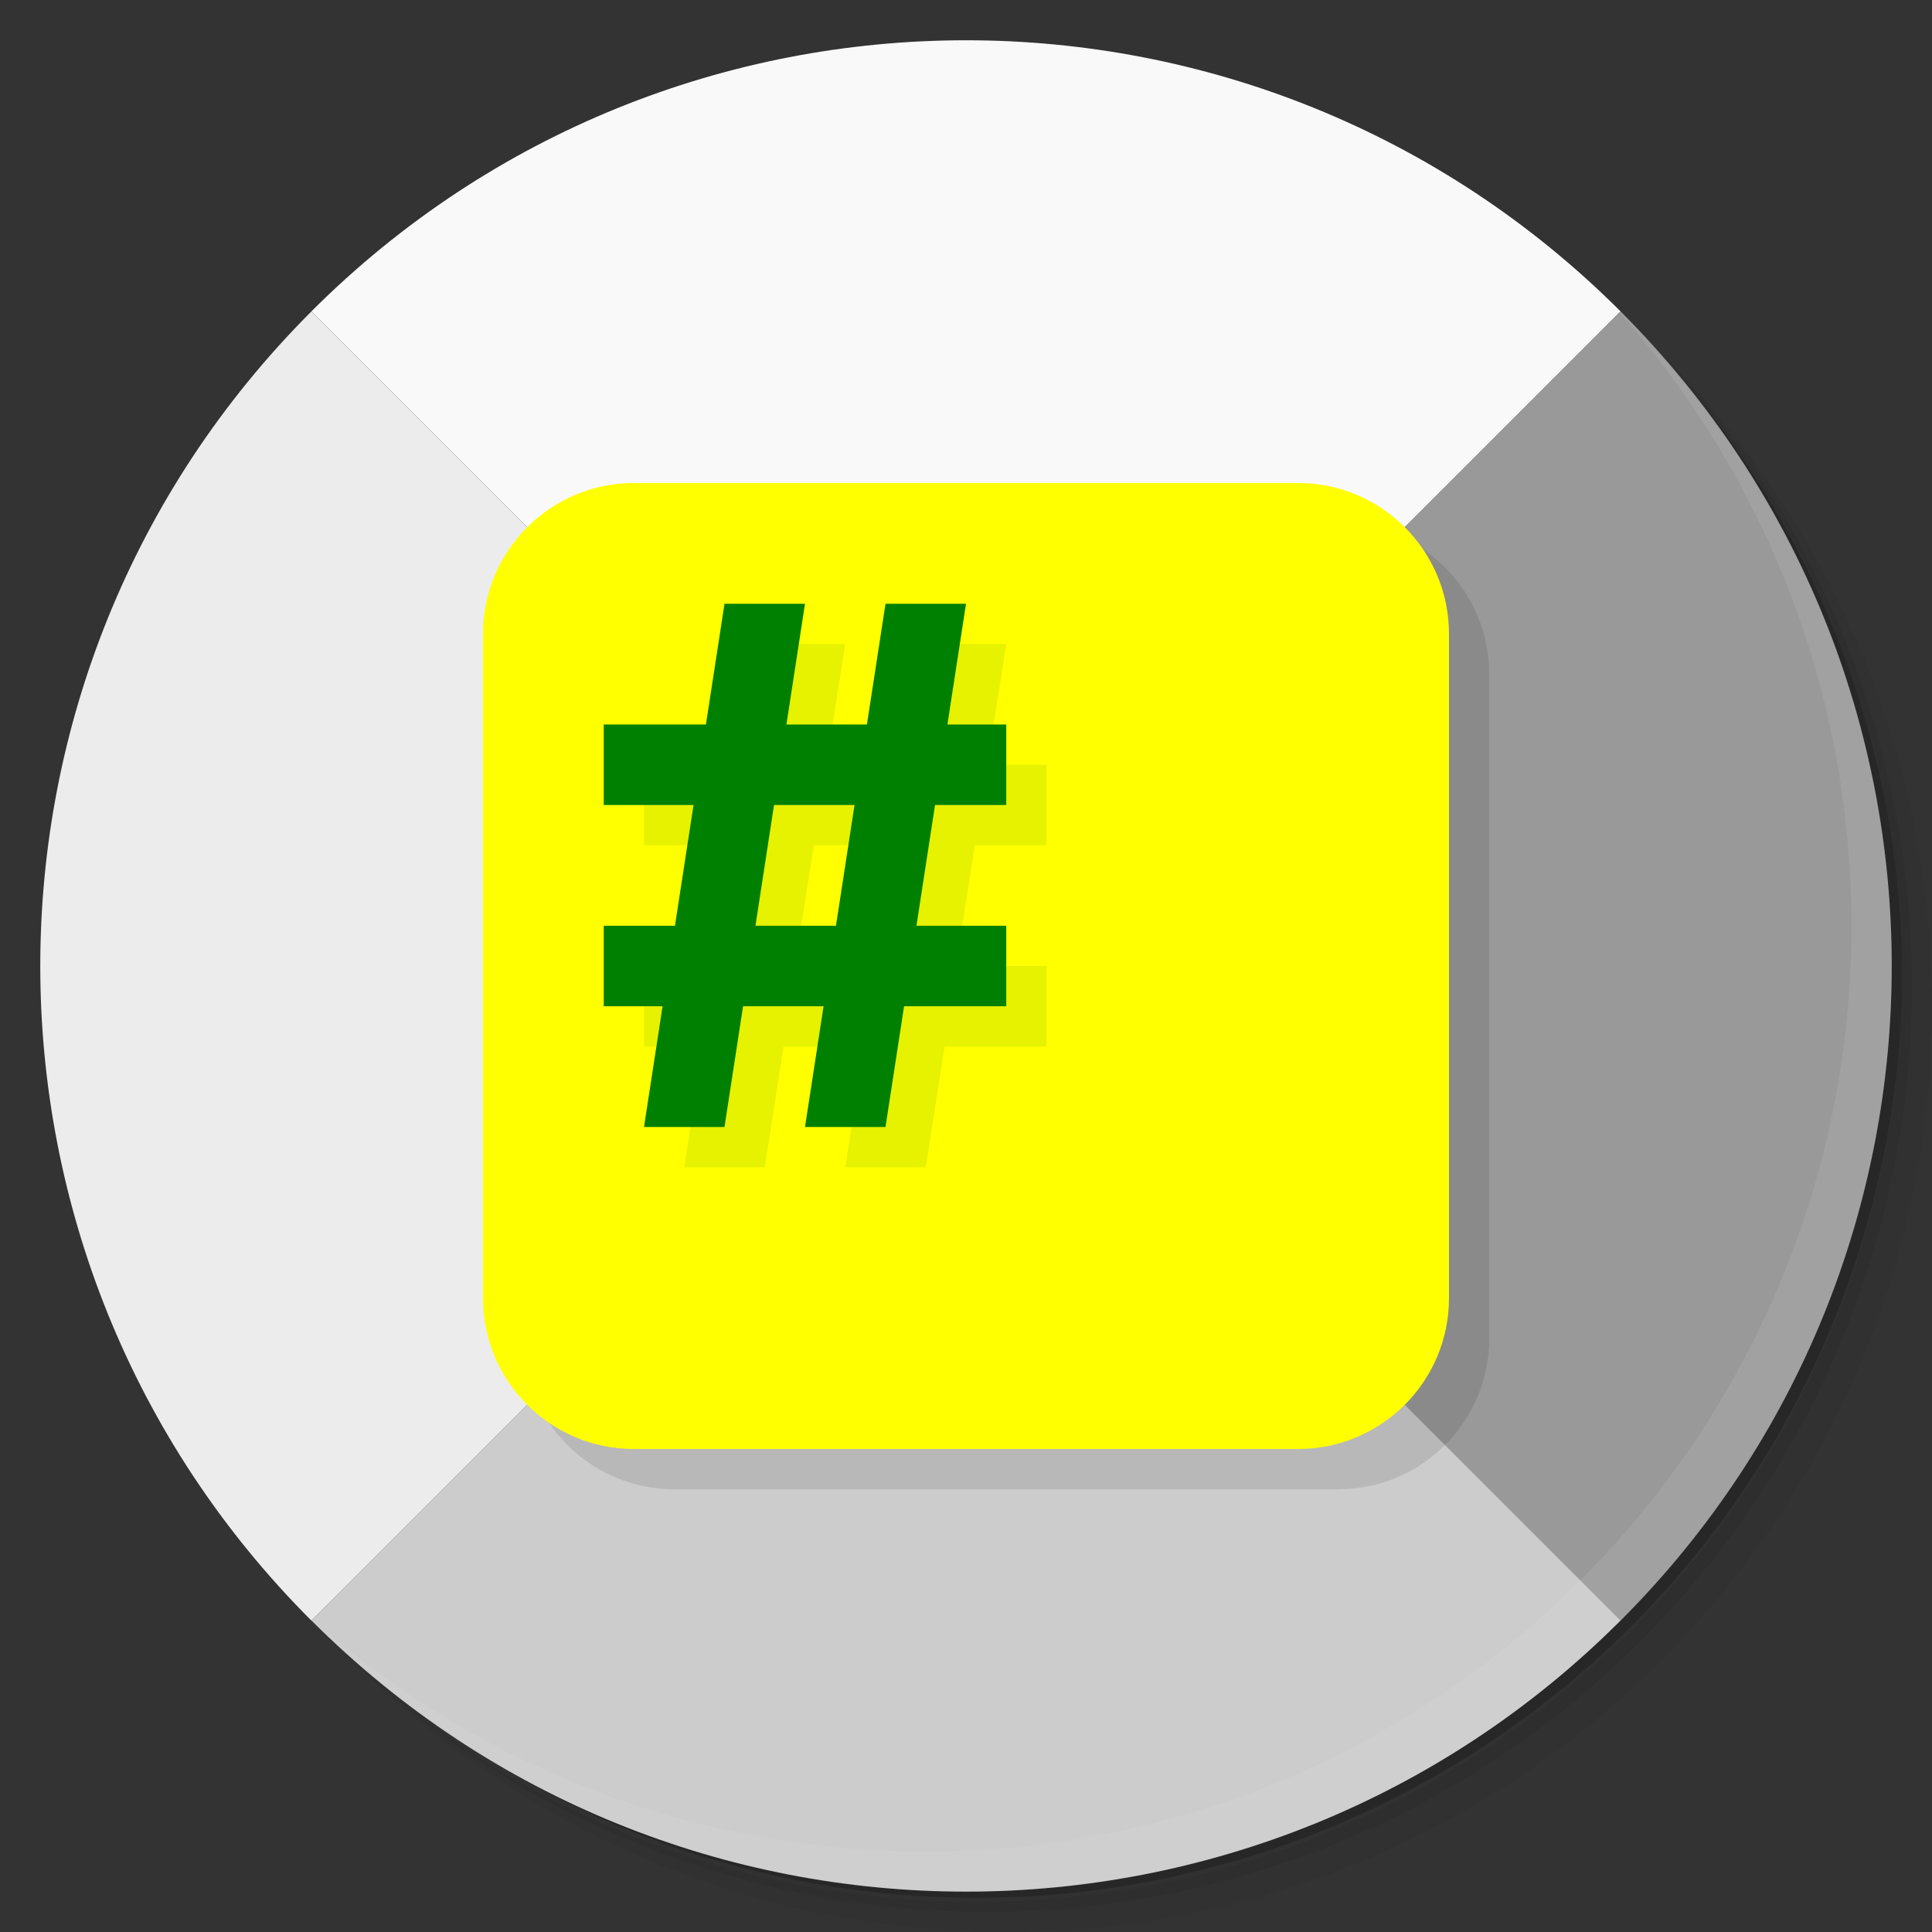 <?xml version="1.0" encoding="UTF-8" standalone="no"?>
<svg
   xmlns:dc="http://purl.org/dc/elements/1.1/"
   xmlns:cc="http://creativecommons.org/ns#"
   xmlns:rdf="http://www.w3.org/1999/02/22-rdf-syntax-ns#"
   xmlns:svg="http://www.w3.org/2000/svg"
   xmlns="http://www.w3.org/2000/svg"
   xmlns:sodipodi="http://sodipodi.sourceforge.net/DTD/sodipodi-0.dtd"
   xmlns:inkscape="http://www.inkscape.org/namespaces/inkscape"
   viewBox="0 0 48 48"
   id="svg2"
   version="1.1"
   inkscape:version="0.91 r13725"
   sodipodi:docname="chrome-https___stackedit.io_editor.svg">
  <rect x="0" y="0" width="48" height="48" fill="#333333" stroke="none"/>
  <defs
     id="defs36" />
  <sodipodi:namedview
     pagecolor="#ffffff"
     bordercolor="#666666"
     borderopacity="1"
     objecttolerance="10"
     gridtolerance="10"
     guidetolerance="10"
     inkscape:pageopacity="0"
     inkscape:pageshadow="2"
     inkscape:window-width="806"
     inkscape:window-height="480"
     id="namedview34"
     showgrid="false"
     inkscape:zoom="4.9166667"
     inkscape:cx="25.525424"
     inkscape:cy="24"
     inkscape:window-x="329"
     inkscape:window-y="331"
     inkscape:window-maximized="0"
     inkscape:current-layer="svg2" />
  <path
     d="m 36.31,5 c 5.859,4.062 9.688,10.831 9.688,18.5 0,12.426 -10.07,22.5 -22.5,22.5 -7.669,0 -14.438,-3.828 -18.5,-9.688 1.037,1.822 2.306,3.499 3.781,4.969 4.085,3.712 9.514,5.969 15.469,5.969 12.703,0 23,-10.298 23,-23 0,-5.954 -2.256,-11.384 -5.969,-15.469 C 39.81,7.306 38.132,6.037 36.31,5 z m 4.969,3.781 c 3.854,4.113 6.219,9.637 6.219,15.719 0,12.703 -10.297,23 -23,23 -6.081,0 -11.606,-2.364 -15.719,-6.219 4.16,4.144 9.883,6.719 16.219,6.719 12.703,0 23,-10.298 23,-23 0,-6.335 -2.575,-12.06 -6.719,-16.219 z"
     style="opacity:0.05"
     id="path4" />
  <path
     d="m 41.28 8.781 c 3.712 4.085 5.969 9.514 5.969 15.469 0 12.703 -10.297 23 -23 23 -5.954 0 -11.384 -2.256 -15.469 -5.969 4.113 3.854 9.637 6.219 15.719 6.219 12.703 0 23 -10.298 23 -23 0 -6.081 -2.364 -11.606 -6.219 -15.719 z"
     style="opacity:0.1"
     id="path6" />
  <path
     d="M 31.25,2.375 C 39.865,5.529 46,13.792 46,23.505 c 0,12.426 -10.07,22.5 -22.5,22.5 -9.708,0 -17.971,-6.135 -21.12,-14.75 a 23,23 0 0 0 44.875,-7 23,23 0 0 0 -16,-21.875 z"
     style="opacity:0.2"
     id="path8" />
  <path
     d="m 7.737 7.737 c -8.982 8.982 -8.982 23.545 0 32.527 l 16.263 -16.263 -16.263 -16.263 z"
     style="fill:#ececec;fill-opacity:1;stroke:none;fill-rule:evenodd"
     id="path10" />
  <path
     d="m 7.737 7.737 16.263 16.263 16.263 -16.263 c -8.982 -8.982 -23.545 -8.982 -32.527 0 z"
     style="fill:#f9f9f9;fill-opacity:1;stroke:none;fill-rule:evenodd"
     id="path12" />
  <path
     d="m 24 24 16.263 16.263 c 8.982 -8.982 8.982 -23.545 0 -32.527 l -16.263 16.263 z"
     style="fill:#999999;fill-opacity:1;stroke:none;fill-rule:evenodd"
     id="path14" />
  <path
     d="m 7.737 40.26 c 8.982 8.982 23.545 8.982 32.527 0 l -16.263 -16.263 -16.263 16.263 z"
     style="fill:#cccccc;fill-opacity:1;stroke:none;fill-rule:evenodd"
     id="path16" />
  <path
     d="m 40.03,7.531 c 3.712,4.084 5.969,9.514 5.969,15.469 0,12.703 -10.297,23 -23,23 C 17.045,46 11.615,43.744 7.53,40.031 11.708,44.322 17.54,47 23.999,47 c 12.703,0 23,-10.298 23,-23 0,-6.462 -2.677,-12.291 -6.969,-16.469 z"
     style="opacity:0.1;fill:#e6e6e6"
     id="path18" />
  <path
     d="m 16.75 13 16.5 0 c 2.071 0 3.75 1.679 3.75 3.75 l 0 16.5 c 0 2.071 -1.679 3.75 -3.75 3.75 l -16.5 0 c -2.071 0 -3.75 -1.679 -3.75 -3.75 l 0 -16.5 c 0 -2.071 1.679 -3.75 3.75 -3.75 z"
     style="fill:#000;opacity:0.1;fill-opacity:1"
     id="path20" />
  <path
     d="m 15.75 12 16.5 0 c 2.071 0 3.75 1.679 3.75 3.75 l 0 16.5 c 0 2.071 -1.679 3.75 -3.75 3.75 l -16.5 0 c -2.071 0 -3.75 -1.679 -3.75 -3.75 l 0 -16.5 c 0 -2.071 1.679 -3.75 3.75 -3.75 z"
     style="fill:#ffff00"
     id="path22" />
  <path
     d="m 19 16 -0.469 3 -2.531 0 0 2 2.219 0 -0.469 3 -1.75 0 0 2 1.469 0 -0.469 3 l 2 0 0.469 -3 2 0 l -0.469 3 2 0 0.469 -3 2.531 0 0 -2 -2.25 0 0.469 -3 1.781 0 0 -2 -1.469 0 0.469 -3 l -2 0 -0.469 3 -2 0 l 0.469 -3 -2 0 z m 1.219 5 2 0 -0.469 3 -2 0 0.469 -3 z"
     style="fill:#008000;opacity:0.1;fill-opacity:1;stroke:none"
     id="path24" />
  <path
     d="m 16 28 2 -13 2 0 -2 13 z"
     style="fill:#008000;fill-opacity:1;stroke:none"
     id="path26" />
  <path
     d="m 20 28 2 -13 2 0 -2 13 z"
     style="fill:#008000;fill-opacity:1;stroke:none"
     id="path28" />
  <rect
     width="10"
     height="2"
     x="15"
     y="18"
     style="fill:#008000;fill-opacity:1;stroke:none;fill-rule:nonzero"
     id="rect30" />
  <rect
     width="10"
     height="2"
     x="15"
     y="23"
     style="fill:#008000;fill-opacity:1;stroke:none;fill-rule:nonzero"
     id="rect32" />
</svg>
